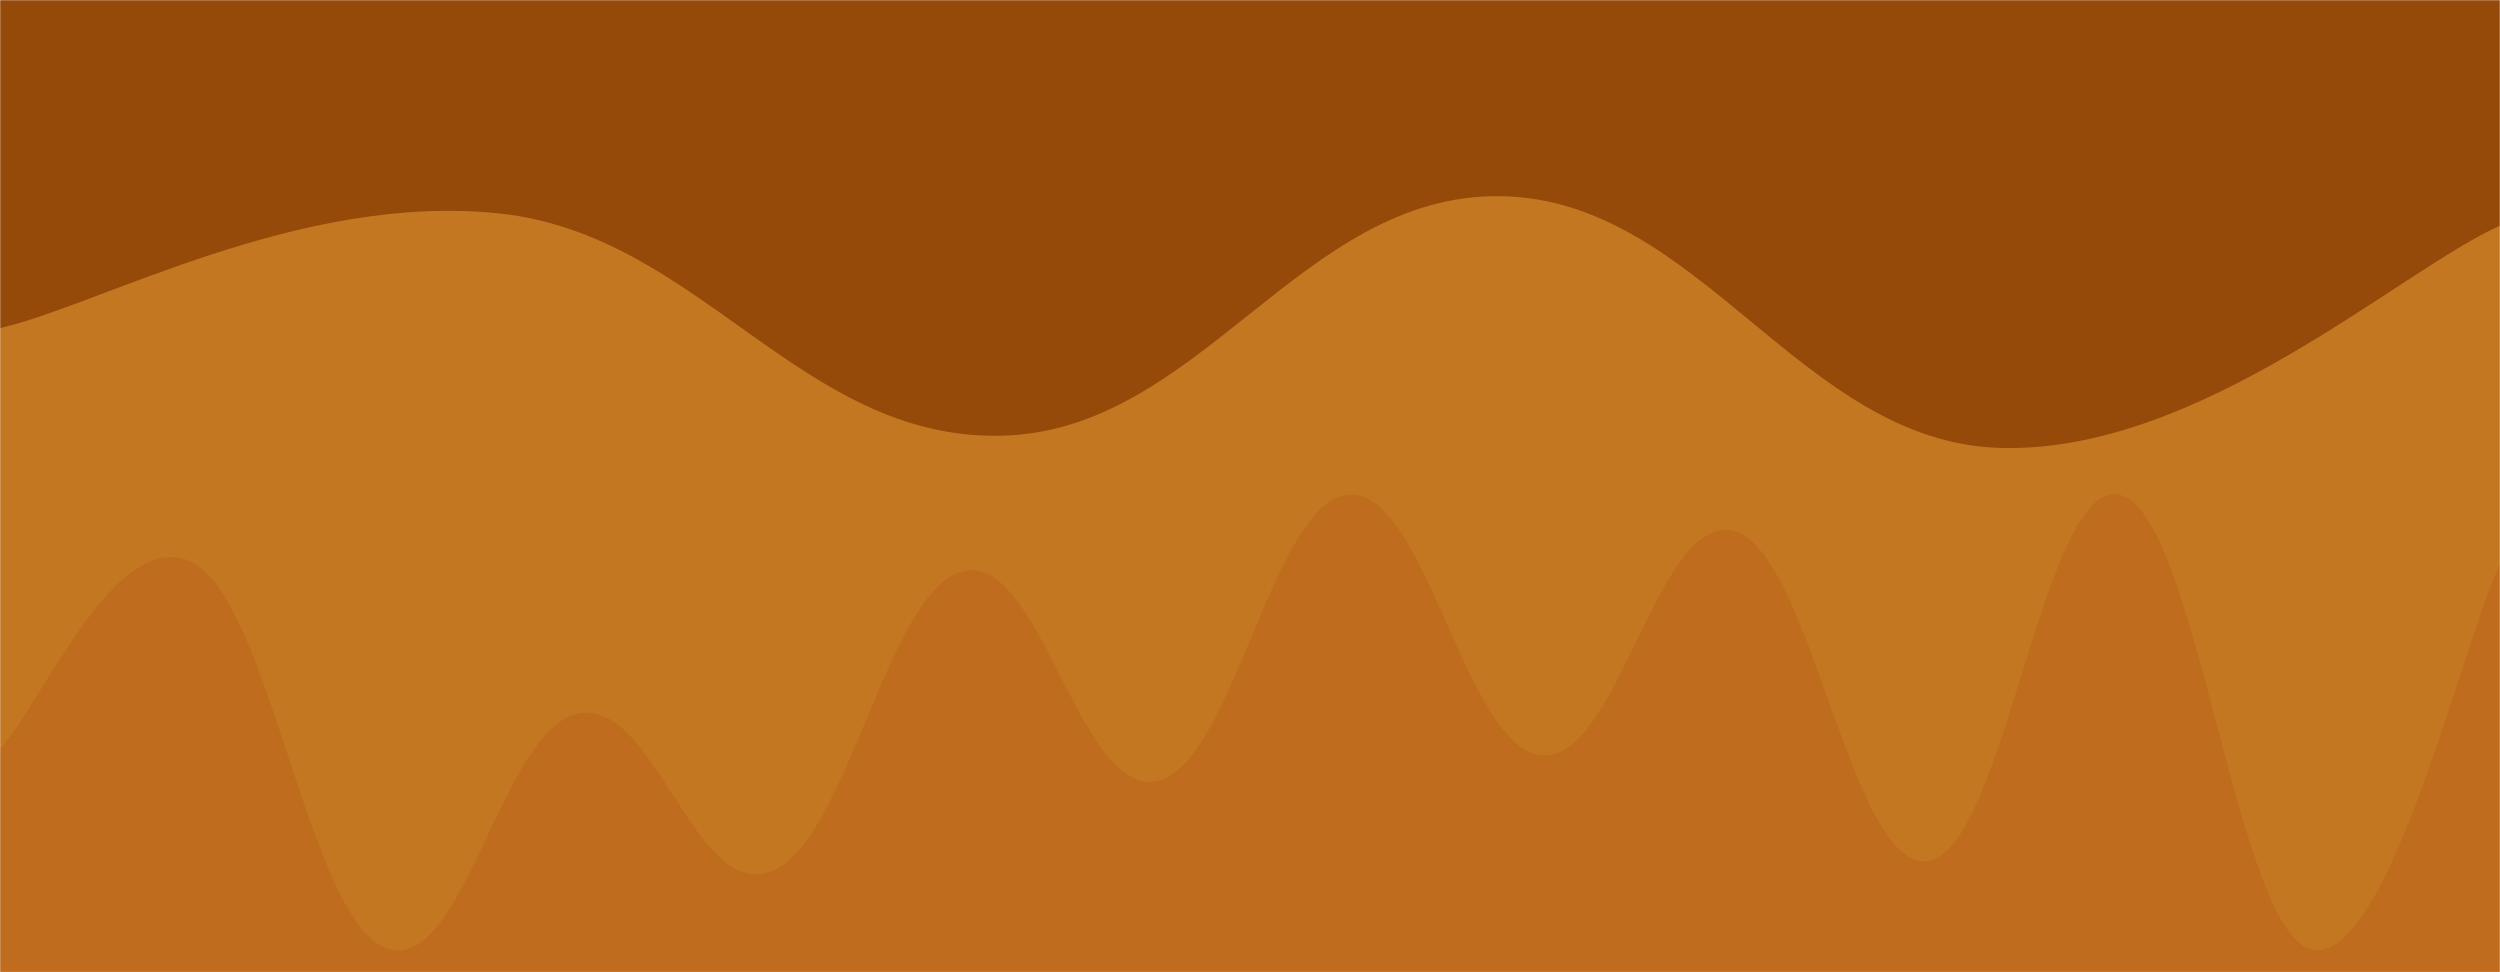 <svg xmlns="http://www.w3.org/2000/svg" version="1.1" xmlns:xlink="http://www.w3.org/1999/xlink" xmlns:svgjs="http://svgjs.dev/svgjs" width="1440" height="560" preserveAspectRatio="none" viewBox="0 0 1440 560"><g mask="url(&quot;#SvgjsMask1553&quot;)" fill="none"><rect width="1440" height="560" x="0" y="0" fill="rgba(150, 74, 10, 1)"></rect><path d="M 0,189 C 57.6,175.8 172.8,110.6 288,123 C 403.2,135.4 460.8,253 576,251 C 691.2,249 748.8,111.6 864,113 C 979.2,114.4 1036.8,254.6 1152,258 C 1267.2,261.4 1382.4,155.6 1440,130L1440 560L0 560z" fill="rgba(195, 119, 33, 1)"></path><path d="M 0,431 C 22.2,409.6 66.6,301 111,324 C 155.4,347 177.6,528.6 222,546 C 266.4,563.4 288.6,419.8 333,411 C 377.4,402.2 399.6,518.4 444,502 C 488.4,485.6 510.6,339.4 555,329 C 599.4,318.6 621.6,458.8 666,450 C 710.4,441.2 732.6,288 777,285 C 821.4,282 843.6,430.8 888,435 C 932.4,439.2 954.6,293.8 999,306 C 1043.4,318.2 1065.6,500.2 1110,496 C 1154.4,491.8 1176.6,274.8 1221,285 C 1265.4,295.2 1288.2,539 1332,547 C 1375.8,555 1418.4,369.4 1440,325L1440 560L0 560z" fill="rgba(191, 108, 30, 1)"></path></g><defs><mask id="SvgjsMask1553"><rect width="1440" height="560" fill="#ffffff"></rect></mask></defs></svg>